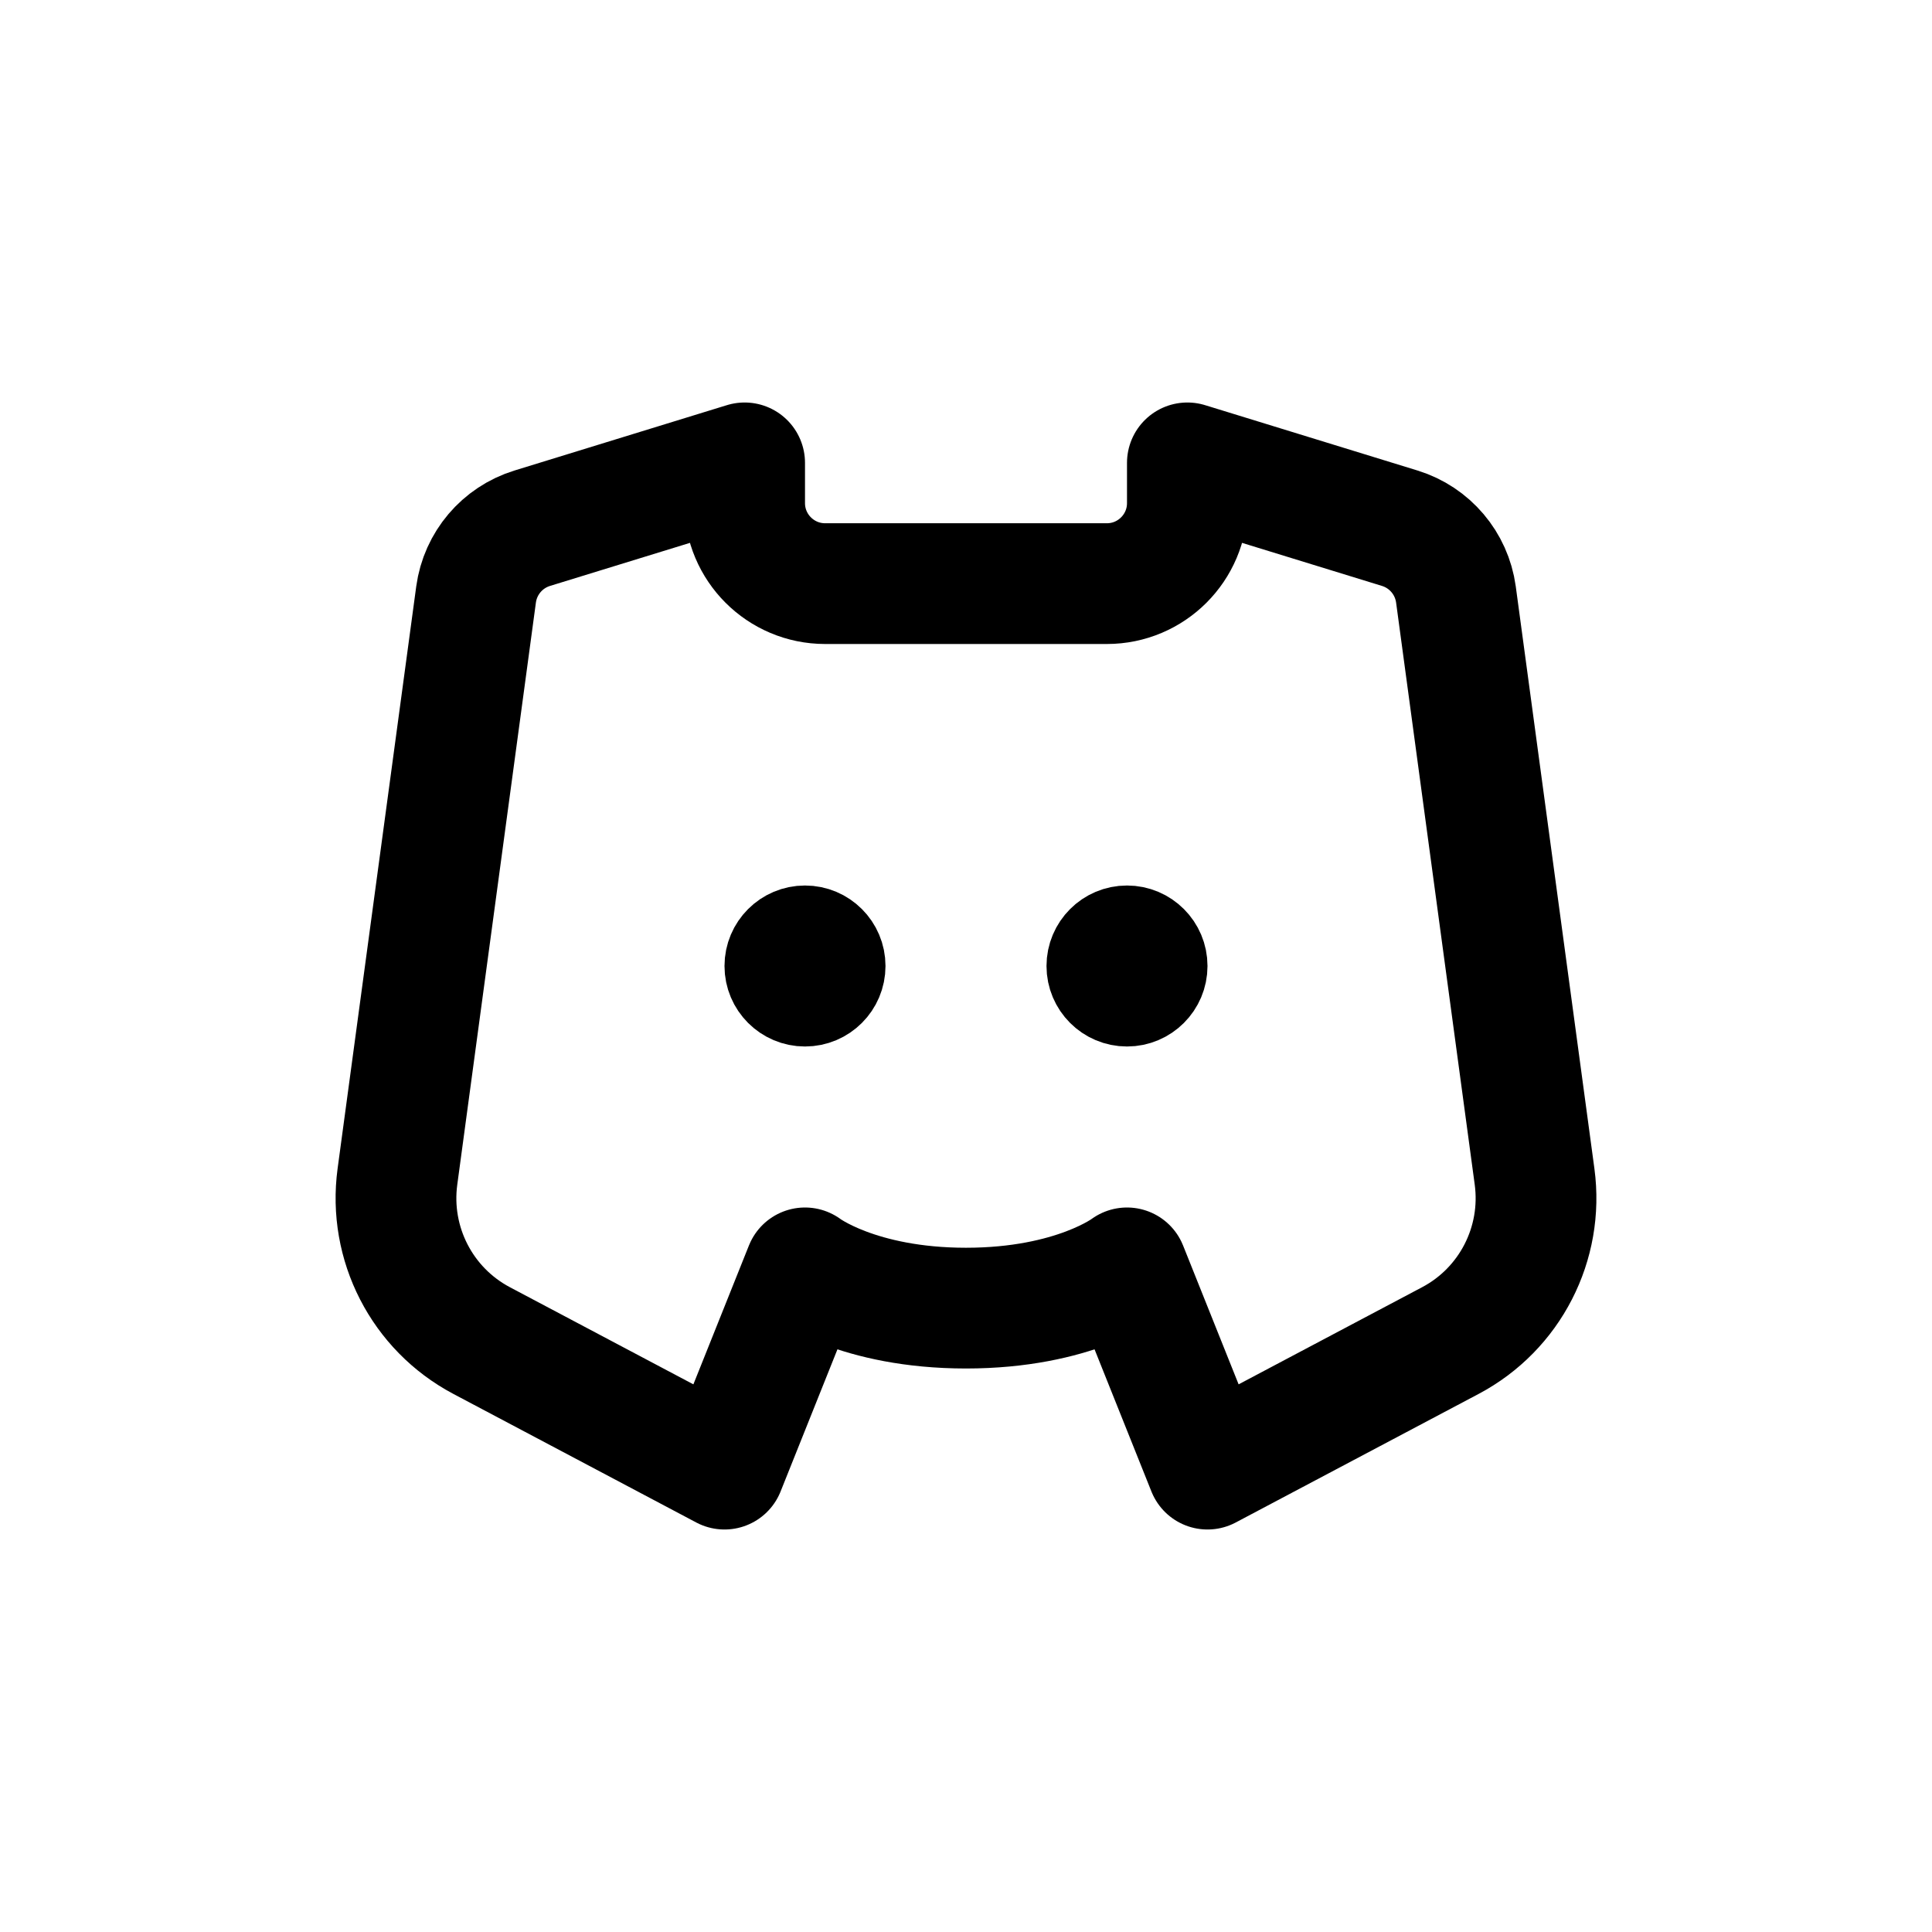 <svg width="24" height="24" viewBox="0 0 24 24" fill="none" xmlns="http://www.w3.org/2000/svg">
<path d="M5.914 7.384L4.937 14.617C4.825 15.448 5.242 16.261 5.983 16.653L9 18.25L10 15.75C10 15.75 10.656 16.25 12 16.25C13.344 16.25 14 15.75 14 15.75L15 18.25L18.017 16.653C18.758 16.261 19.175 15.448 19.063 14.617L18.086 7.384C18.033 6.997 17.761 6.677 17.389 6.562L14.75 5.75V6.25C14.75 6.802 14.302 7.25 13.75 7.25H10.25C9.698 7.25 9.25 6.802 9.25 6.25V5.75L6.611 6.562C6.239 6.677 5.967 6.997 5.914 7.384Z" stroke="#141414" style="stroke:#141414;stroke:color(display-p3 0.08 0.08 0.08);stroke-opacity:1;" stroke-width="1.5" stroke-linecap="round" stroke-linejoin="round"/>
<path d="M10.5 12C10.5 12.276 10.276 12.5 10 12.5C9.724 12.5 9.5 12.276 9.5 12C9.5 11.724 9.724 11.5 10 11.5C10.276 11.5 10.5 11.724 10.5 12Z" stroke="#141414" style="stroke:#141414;stroke:color(display-p3 0.08 0.08 0.08);stroke-opacity:1;" stroke-linecap="round" stroke-linejoin="round"/>
<path d="M14.5 12C14.5 12.276 14.276 12.5 14 12.5C13.724 12.5 13.5 12.276 13.5 12C13.5 11.724 13.724 11.5 14 11.5C14.276 11.5 14.5 11.724 14.5 12Z" stroke="#141414" style="stroke:#141414;stroke:color(display-p3 0.08 0.08 0.08);stroke-opacity:1;" stroke-linecap="round" stroke-linejoin="round"/>
</svg>

